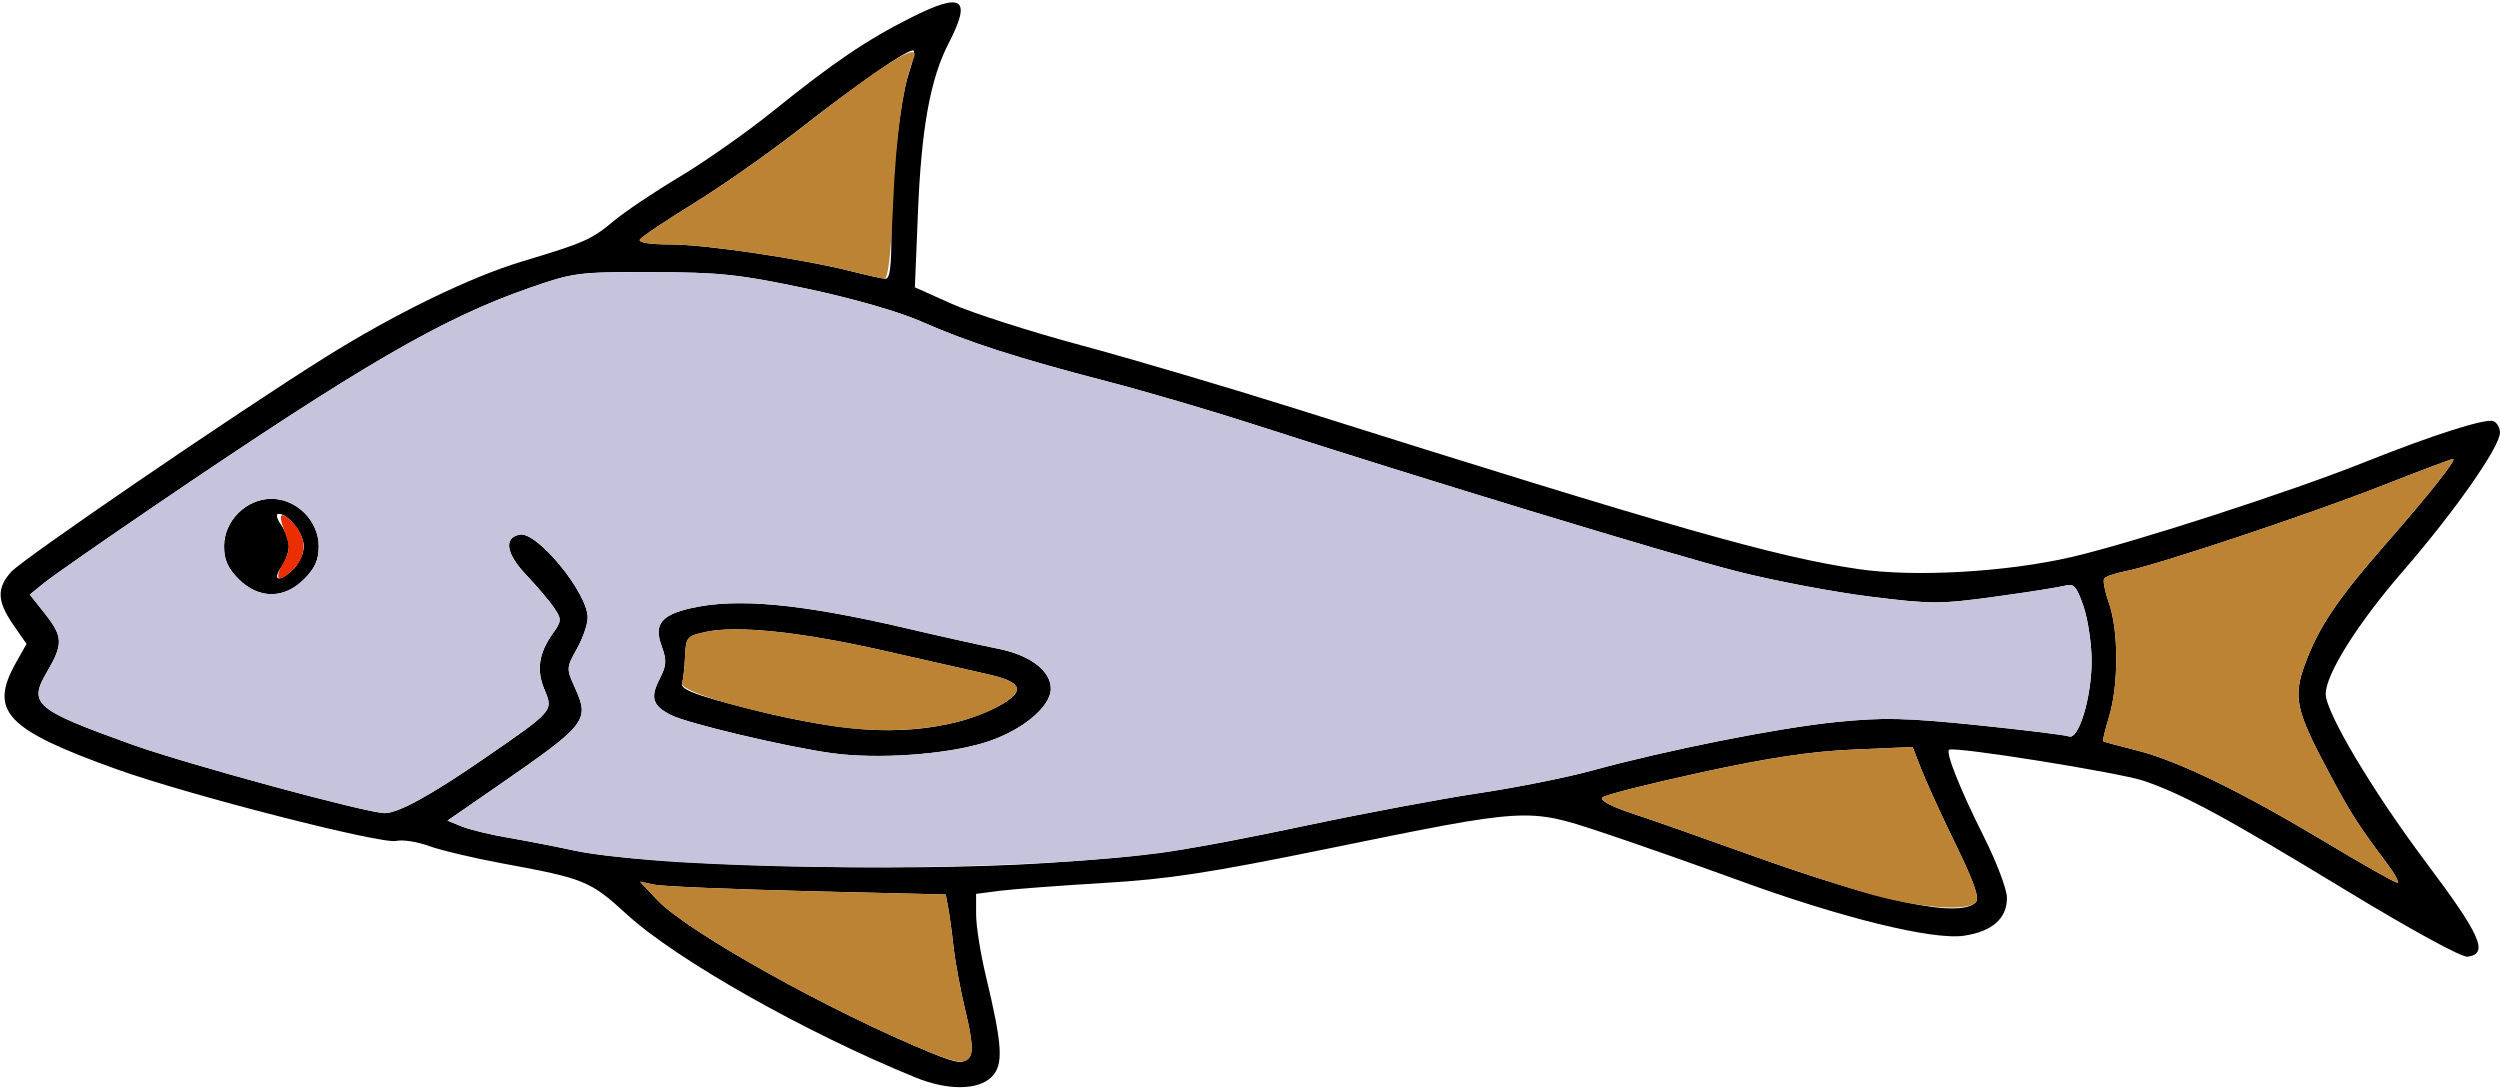<?xml version="1.0" encoding="UTF-8" standalone="no"?>
<!DOCTYPE svg PUBLIC "-//W3C//DTD SVG 1.1//EN"
"http://www.w3.org/Graphics/SVG/1.1/DTD/svg11.dtd">
<svg width="600px" height="261px"
xmlns="http://www.w3.org/2000/svg" version="1.1">
<g transform="translate(0000, 0000) scale(1, 1)">
<path fill="#000000" stroke="none" d="
M 219.78 258.62
C 193.30 247.84 162.37 230.36 150.45 219.46
C 141.66 211.40 140.34 210.86 120.53 207.21
C 113.73 205.95 105.82 204.08 102.96 203.04
C 100.10 202.00 96.56 201.46 95.09 201.82
C 91.66 202.69 45.14 190.77 28.09 184.65
C 1.46 175.11 -2.71 170.73 3.78 159.14
L 6.37 154.54
L 3.18 149.93
C -0.71 144.32 -0.82 141.13 2.69 137.24
C 5.56 134.07 56.65 99.16 77.96 85.81
C 94.72 75.31 112.86 66.48 125.50 62.69
C 140.25 58.26 141.97 57.50 147.30 53.04
C 149.95 50.81 157.06 46.05 163.11 42.43
C 169.16 38.81 179.16 31.79 185.35 26.81
C 200.13 14.91 207.87 9.66 218.56 4.27
C 231.01 -2.01 233.29 -0.49 227.68 10.37
C 223.28 18.89 221.13 30.70 220.31 50.94
L 219.57 68.96
L 228.42 72.92
C 233.27 75.10 247.20 79.57 259.36 82.84
C 271.53 86.11 294.92 93.03 311.35 98.21
C 401.84 126.75 426.16 133.68 446.01 136.58
C 459.57 138.57 481.61 137.31 497.29 133.66
C 511.84 130.28 549.61 118.06 567.13 111.07
C 583.80 104.41 596.52 100.35 598.40 101.07
C 599.28 101.42 600.00 102.65 599.99 103.83
C 599.99 107.25 589.05 122.86 576.71 137.08
C 565.88 149.56 558.17 161.81 558.17 166.56
C 558.17 170.97 569.47 189.94 582.19 206.90
C 595.43 224.54 597.35 228.89 592.23 229.61
C 590.83 229.81 578.65 223.17 562.95 213.62
C 534.16 196.13 524.01 190.64 514.54 187.41
C 508.70 185.42 468.68 179.02 467.77 179.95
C 466.96 180.76 470.45 189.48 476.14 200.84
C 479.19 206.91 481.67 213.49 481.67 215.48
C 481.67 220.44 478.15 223.55 471.38 224.57
C 463.86 225.69 441.80 220.26 416.94 211.16
C 406.85 207.47 392.16 202.31 384.29 199.70
C 366.62 193.86 366.76 193.85 318.53 203.71
C 290.09 209.52 280.42 211.00 264.74 211.92
C 254.22 212.55 243.06 213.39 239.94 213.79
L 234.26 214.53
L 234.27 219.50
C 234.27 222.25 235.31 228.83 236.59 234.15
C 240.63 251.04 240.90 255.55 237.98 258.47
C 234.78 261.68 227.45 261.74 219.78 258.62
M 232.77 253.52
C 233.58 252.50 233.27 249.14 231.80 243.04
C 230.61 238.11 229.29 231.10 228.88 227.48
C 228.48 223.85 227.88 219.49 227.56 217.79
L 226.98 214.68
L 193.88 213.88
C 175.66 213.43 159.14 212.74 157.17 212.34
L 153.59 211.60
L 157.77 216.02
C 165.02 223.68 199.45 242.87 223.51 252.69
C 230.01 255.34 231.23 255.46 232.77 253.52
M 474.16 216.57
C 475.14 215.59 473.86 211.86 469.29 202.50
C 465.87 195.50 462.18 187.41 461.07 184.53
L 459.04 179.29
L 444.96 179.89
C 434.70 180.32 424.73 181.81 408.25 185.39
C 395.81 188.10 385.15 190.79 384.55 191.39
C 383.88 192.06 386.70 193.56 391.63 195.19
C 396.12 196.66 408.68 201.08 419.52 204.98
C 451.46 216.47 470.26 220.47 474.16 216.57
M 573.02 207.42
C 565.78 197.74 564.29 195.40 559.03 185.57
C 550.94 170.42 550.25 167.28 553.31 159.10
C 556.58 150.37 561.04 143.75 572.32 130.86
C 583.06 118.58 589.75 110.15 588.73 110.15
C 588.33 110.15 580.63 113.06 571.60 116.60
C 553.95 123.54 517.31 135.74 510.01 137.12
C 507.56 137.58 505.29 138.38 504.98 138.89
C 504.66 139.41 505.21 142.10 506.19 144.89
C 508.46 151.34 508.47 164.35 506.22 171.85
C 505.25 175.06 504.59 177.78 504.73 177.90
C 504.86 178.03 508.48 179.00 512.75 180.08
C 522.67 182.56 537.76 189.90 558.17 202.13
C 567.05 207.46 574.77 211.84 575.34 211.86
C 575.92 211.89 574.86 209.89 573.02 207.42
M 251.20 207.12
C 275.80 205.52 284.29 204.29 313.75 198.07
C 327.55 195.15 346.10 191.68 354.98 190.35
C 363.86 189.02 375.96 186.60 381.87 184.99
C 400.14 179.98 426.66 174.71 440.68 173.29
C 451.91 172.15 457.37 172.27 474.51 174.03
C 485.76 175.18 495.67 176.40 496.54 176.74
C 498.90 177.64 501.99 167.36 501.99 158.64
C 501.99 154.59 501.12 148.71 500.06 145.57
C 498.39 140.70 497.75 139.97 495.57 140.57
C 494.18 140.94 486.65 142.14 478.84 143.20
C 465.67 145.02 463.51 145.02 448.76 143.18
C 440.01 142.08 425.69 139.37 416.93 137.14
C 401.89 133.34 340.72 114.73 300.35 101.68
C 290.27 98.43 274.65 93.85 265.61 91.51
C 244.36 86.00 232.21 82.08 221.12 77.17
C 215.77 74.80 204.68 71.62 193.63 69.28
C 177.38 65.85 172.82 65.36 156.57 65.31
C 138.66 65.25 137.68 65.38 126.82 69.18
C 106.04 76.44 86.76 87.66 37.64 121.04
C 24.66 129.87 12.49 138.35 10.59 139.90
L 7.15 142.70
L 10.75 147.25
C 15.13 152.79 15.20 154.56 11.26 161.29
C 6.76 168.98 8.31 170.28 31.63 178.67
C 44.76 183.38 88.08 195.15 92.31 195.15
C 95.58 195.15 103.20 190.98 115.94 182.22
C 132.96 170.50 132.81 170.66 130.69 165.54
C 128.70 160.79 129.30 156.79 132.69 152.01
C 134.80 149.07 134.82 148.63 133.04 145.96
C 131.99 144.36 129.00 140.84 126.41 138.11
C 121.46 132.93 120.80 129.06 124.73 128.31
C 128.92 127.51 141.04 142.29 141.04 148.21
C 141.04 149.81 139.88 153.20 138.44 155.74
C 135.92 160.25 135.91 160.46 137.98 165.05
C 141.54 172.95 140.89 173.78 119.51 188.57
L 107.39 196.95
L 110.82 198.35
C 112.71 199.11 117.72 200.34 121.96 201.05
C 126.20 201.78 133.45 203.18 138.05 204.18
C 154.85 207.79 216.43 209.40 251.20 207.12
M 213.94 56.22
C 213.94 42.67 216.01 23.74 218.16 17.44
C 219.07 14.82 219.57 12.43 219.29 12.14
C 218.49 11.33 206.41 19.63 191.83 31.03
C 184.60 36.68 173.20 44.69 166.49 48.81
C 159.79 52.94 153.97 56.85 153.57 57.49
C 153.12 58.21 155.96 58.67 160.98 58.67
C 169.27 58.67 192.47 62.11 204.38 65.12
C 208.00 66.04 211.63 66.84 212.45 66.91
C 213.55 67.01 213.94 64.15 213.94 56.22"/>
<path fill="#000000" stroke="none" d="
M 199.60 180.75
C 188.55 179.22 164.95 173.62 161.00 171.60
C 156.59 169.34 156.00 167.41 158.34 162.89
C 159.98 159.70 160.05 158.49 158.77 154.98
C 156.93 149.87 158.65 147.63 165.67 146.00
C 176.74 143.43 192.12 144.85 217.53 150.79
C 225.75 152.72 235.64 154.91 239.52 155.69
C 247.21 157.21 252.19 160.98 252.19 165.28
C 252.19 169.71 245.07 175.52 236.32 178.22
C 226.90 181.13 210.53 182.27 199.60 180.75
M 230.57 173.04
C 233.88 172.15 238.51 170.25 240.85 168.80
C 246.11 165.54 245.01 163.59 236.89 161.78
C 233.81 161.09 222.78 158.59 212.40 156.23
C 192.27 151.64 176.81 150.02 169.25 151.68
C 164.86 152.65 164.61 152.95 164.41 157.46
C 164.31 160.08 163.98 163.02 163.69 163.98
C 163.28 165.30 166.16 166.53 175.70 169.05
C 201.19 175.82 215.98 176.88 230.57 173.04"/>
<path fill="#000000" stroke="none" d="
M 57.27 138.98
C 54.69 136.38 53.78 134.34 53.78 131.10
C 53.78 125.02 59.07 119.72 65.14 119.72
C 71.21 119.72 76.49 125.02 76.49 131.10
C 76.49 134.34 75.59 136.38 73.00 138.98
C 68.18 143.80 62.10 143.80 57.27 138.98
M 70.52 136.49
C 71.83 135.17 72.91 132.75 72.91 131.10
C 72.91 128.08 69.20 123.32 66.86 123.32
C 66.16 123.32 66.42 124.49 67.46 125.97
C 68.49 127.44 69.32 129.75 69.32 131.10
C 69.32 132.45 68.49 134.76 67.46 136.22
C 65.14 139.54 67.28 139.73 70.52 136.49"/>
<path fill="#bb8333" stroke="none" d="
M 223.51 252.69
C 199.45 242.87 165.02 223.68 157.77 216.02
L 153.59 211.60
L 157.17 212.34
C 159.14 212.74 175.66 213.43 193.88 213.88
L 226.98 214.68
L 227.56 217.79
C 227.88 219.49 228.48 223.85 228.88 227.48
C 229.29 231.10 230.61 238.11 231.80 243.04
C 234.78 255.38 233.57 256.80 223.51 252.69"/>
<path fill="#bb8333" stroke="none" d="
M 450.00 214.93
C 444.08 213.36 430.36 208.88 419.52 204.98
C 408.68 201.08 396.12 196.66 391.63 195.19
C 386.70 193.56 383.88 192.06 384.55 191.39
C 385.15 190.79 395.81 188.10 408.25 185.39
C 424.73 181.81 434.70 180.32 444.96 179.89
L 459.04 179.29
L 461.07 184.53
C 462.18 187.41 465.87 195.50 469.29 202.50
C 473.86 211.86 475.14 215.59 474.16 216.57
C 472.02 218.71 461.59 218.01 450.00 214.93"/>
<path fill="#bb8333" stroke="none" d="
M 558.17 202.13
C 537.76 189.90 522.67 182.56 512.75 180.08
C 508.48 179.00 504.86 178.03 504.73 177.90
C 504.59 177.78 505.25 175.06 506.22 171.85
C 508.47 164.35 508.46 151.34 506.19 144.89
C 505.21 142.10 504.66 139.41 504.98 138.89
C 505.29 138.38 507.56 137.58 510.01 137.12
C 517.31 135.74 553.95 123.54 571.60 116.60
C 580.63 113.06 588.33 110.15 588.73 110.15
C 589.75 110.15 583.06 118.58 572.32 130.86
C 561.04 143.75 556.58 150.37 553.31 159.10
C 550.25 167.28 550.94 170.42 559.03 185.57
C 564.29 195.40 565.78 197.74 573.02 207.42
C 574.86 209.89 575.92 211.89 575.34 211.86
C 574.77 211.84 567.05 207.46 558.17 202.13"/>
<path fill="#bb8333" stroke="none" d="
M 199.00 174.13
C 181.23 171.24 163.05 166.02 163.69 163.98
C 163.98 163.02 164.31 160.08 164.41 157.46
C 164.61 152.95 164.86 152.65 169.25 151.68
C 176.81 150.02 192.27 151.64 212.40 156.23
C 222.78 158.59 233.81 161.09 236.89 161.78
C 245.01 163.59 246.11 165.54 240.85 168.80
C 231.37 174.67 215.13 176.74 199.00 174.13"/>
<path fill="#bb8333" stroke="none" d="
M 204.38 65.12
C 192.47 62.11 169.27 58.67 160.98 58.67
C 155.96 58.67 153.12 58.21 153.57 57.49
C 153.97 56.85 159.79 52.94 166.49 48.81
C 173.20 44.69 184.60 36.70 191.83 31.06
C 212.61 14.86 221.22 9.52 219.27 14.06
C 216.81 19.79 215.04 32.28 214.35 48.79
C 213.84 60.88 213.13 67.00 212.27 66.91
C 211.54 66.84 208.00 66.04 204.38 65.12"/>
<path fill="#c6c4dc" stroke="none" d="
M 163.75 206.97
C 154.22 206.43 142.65 205.16 138.05 204.18
C 133.45 203.18 126.20 201.78 121.96 201.05
C 117.72 200.34 112.71 199.11 110.82 198.35
L 107.39 196.95
L 119.51 188.57
C 140.89 173.78 141.54 172.95 137.98 165.05
C 135.91 160.46 135.92 160.25 138.44 155.74
C 139.88 153.20 141.04 149.81 141.04 148.21
C 141.04 142.29 128.92 127.51 124.73 128.31
C 120.80 129.06 121.46 132.93 126.41 138.11
C 129.00 140.84 131.99 144.36 133.04 145.96
C 134.82 148.63 134.80 149.07 132.69 152.01
C 129.30 156.79 128.70 160.79 130.69 165.54
C 132.81 170.66 132.96 170.50 115.94 182.22
C 103.20 190.98 95.58 195.15 92.31 195.15
C 88.08 195.15 44.76 183.38 31.63 178.67
C 8.31 170.28 6.76 168.98 11.26 161.29
C 15.20 154.56 15.13 152.79 10.75 147.25
L 7.15 142.70
L 10.59 139.90
C 12.49 138.35 24.66 129.87 37.64 121.04
C 86.83 87.60 106.12 76.40 126.82 69.20
C 137.63 65.44 138.73 65.30 156.57 65.32
C 172.90 65.35 177.30 65.81 193.63 69.27
C 204.65 71.62 215.78 74.82 221.12 77.17
C 232.21 82.08 244.36 86.00 265.61 91.51
C 274.65 93.85 290.27 98.43 300.35 101.68
C 340.72 114.73 401.89 133.34 416.93 137.14
C 425.69 139.37 440.01 142.08 448.76 143.18
C 463.51 145.02 465.67 145.02 478.84 143.20
C 486.65 142.14 494.18 140.94 495.57 140.57
C 497.75 139.97 498.39 140.70 500.06 145.57
C 501.12 148.71 501.99 154.59 501.99 158.64
C 501.99 167.36 498.90 177.64 496.54 176.74
C 495.67 176.40 485.76 175.18 474.51 174.03
C 457.37 172.27 451.91 172.15 440.68 173.29
C 426.66 174.71 400.14 179.98 381.87 184.99
C 375.96 186.60 363.86 189.02 354.98 190.35
C 346.10 191.68 327.55 195.15 313.75 198.07
C 299.94 200.98 284.34 203.94 279.08 204.65
C 252.74 208.18 202.25 209.20 163.75 206.97
M 236.32 178.22
C 245.07 175.52 252.19 169.71 252.19 165.28
C 252.19 160.98 247.21 157.21 239.52 155.69
C 235.64 154.91 225.75 152.72 217.53 150.79
C 192.12 144.85 176.74 143.43 165.67 146.00
C 158.65 147.63 156.93 149.87 158.77 154.98
C 160.05 158.49 159.98 159.70 158.34 162.89
C 156.00 167.41 156.59 169.34 161.00 171.60
C 164.95 173.62 188.55 179.22 199.60 180.75
C 210.53 182.27 226.90 181.13 236.32 178.22
M 73.00 138.98
C 75.59 136.38 76.49 134.34 76.49 131.10
C 76.49 125.02 71.21 119.72 65.14 119.72
C 59.07 119.72 53.78 125.02 53.78 131.10
C 53.78 134.34 54.69 136.38 57.27 138.98
C 62.10 143.80 68.18 143.80 73.00 138.98"/>
<path fill="#eb2e00" stroke="none" d="
M 67.88 135.35
C 69.57 132.37 69.67 131.22 68.44 127.95
C 66.61 123.11 67.21 122.39 70.42 125.62
C 73.57 128.76 73.61 133.39 70.52 136.49
C 66.99 140.02 65.56 139.40 67.88 135.35"/>
</g>
</svg>
